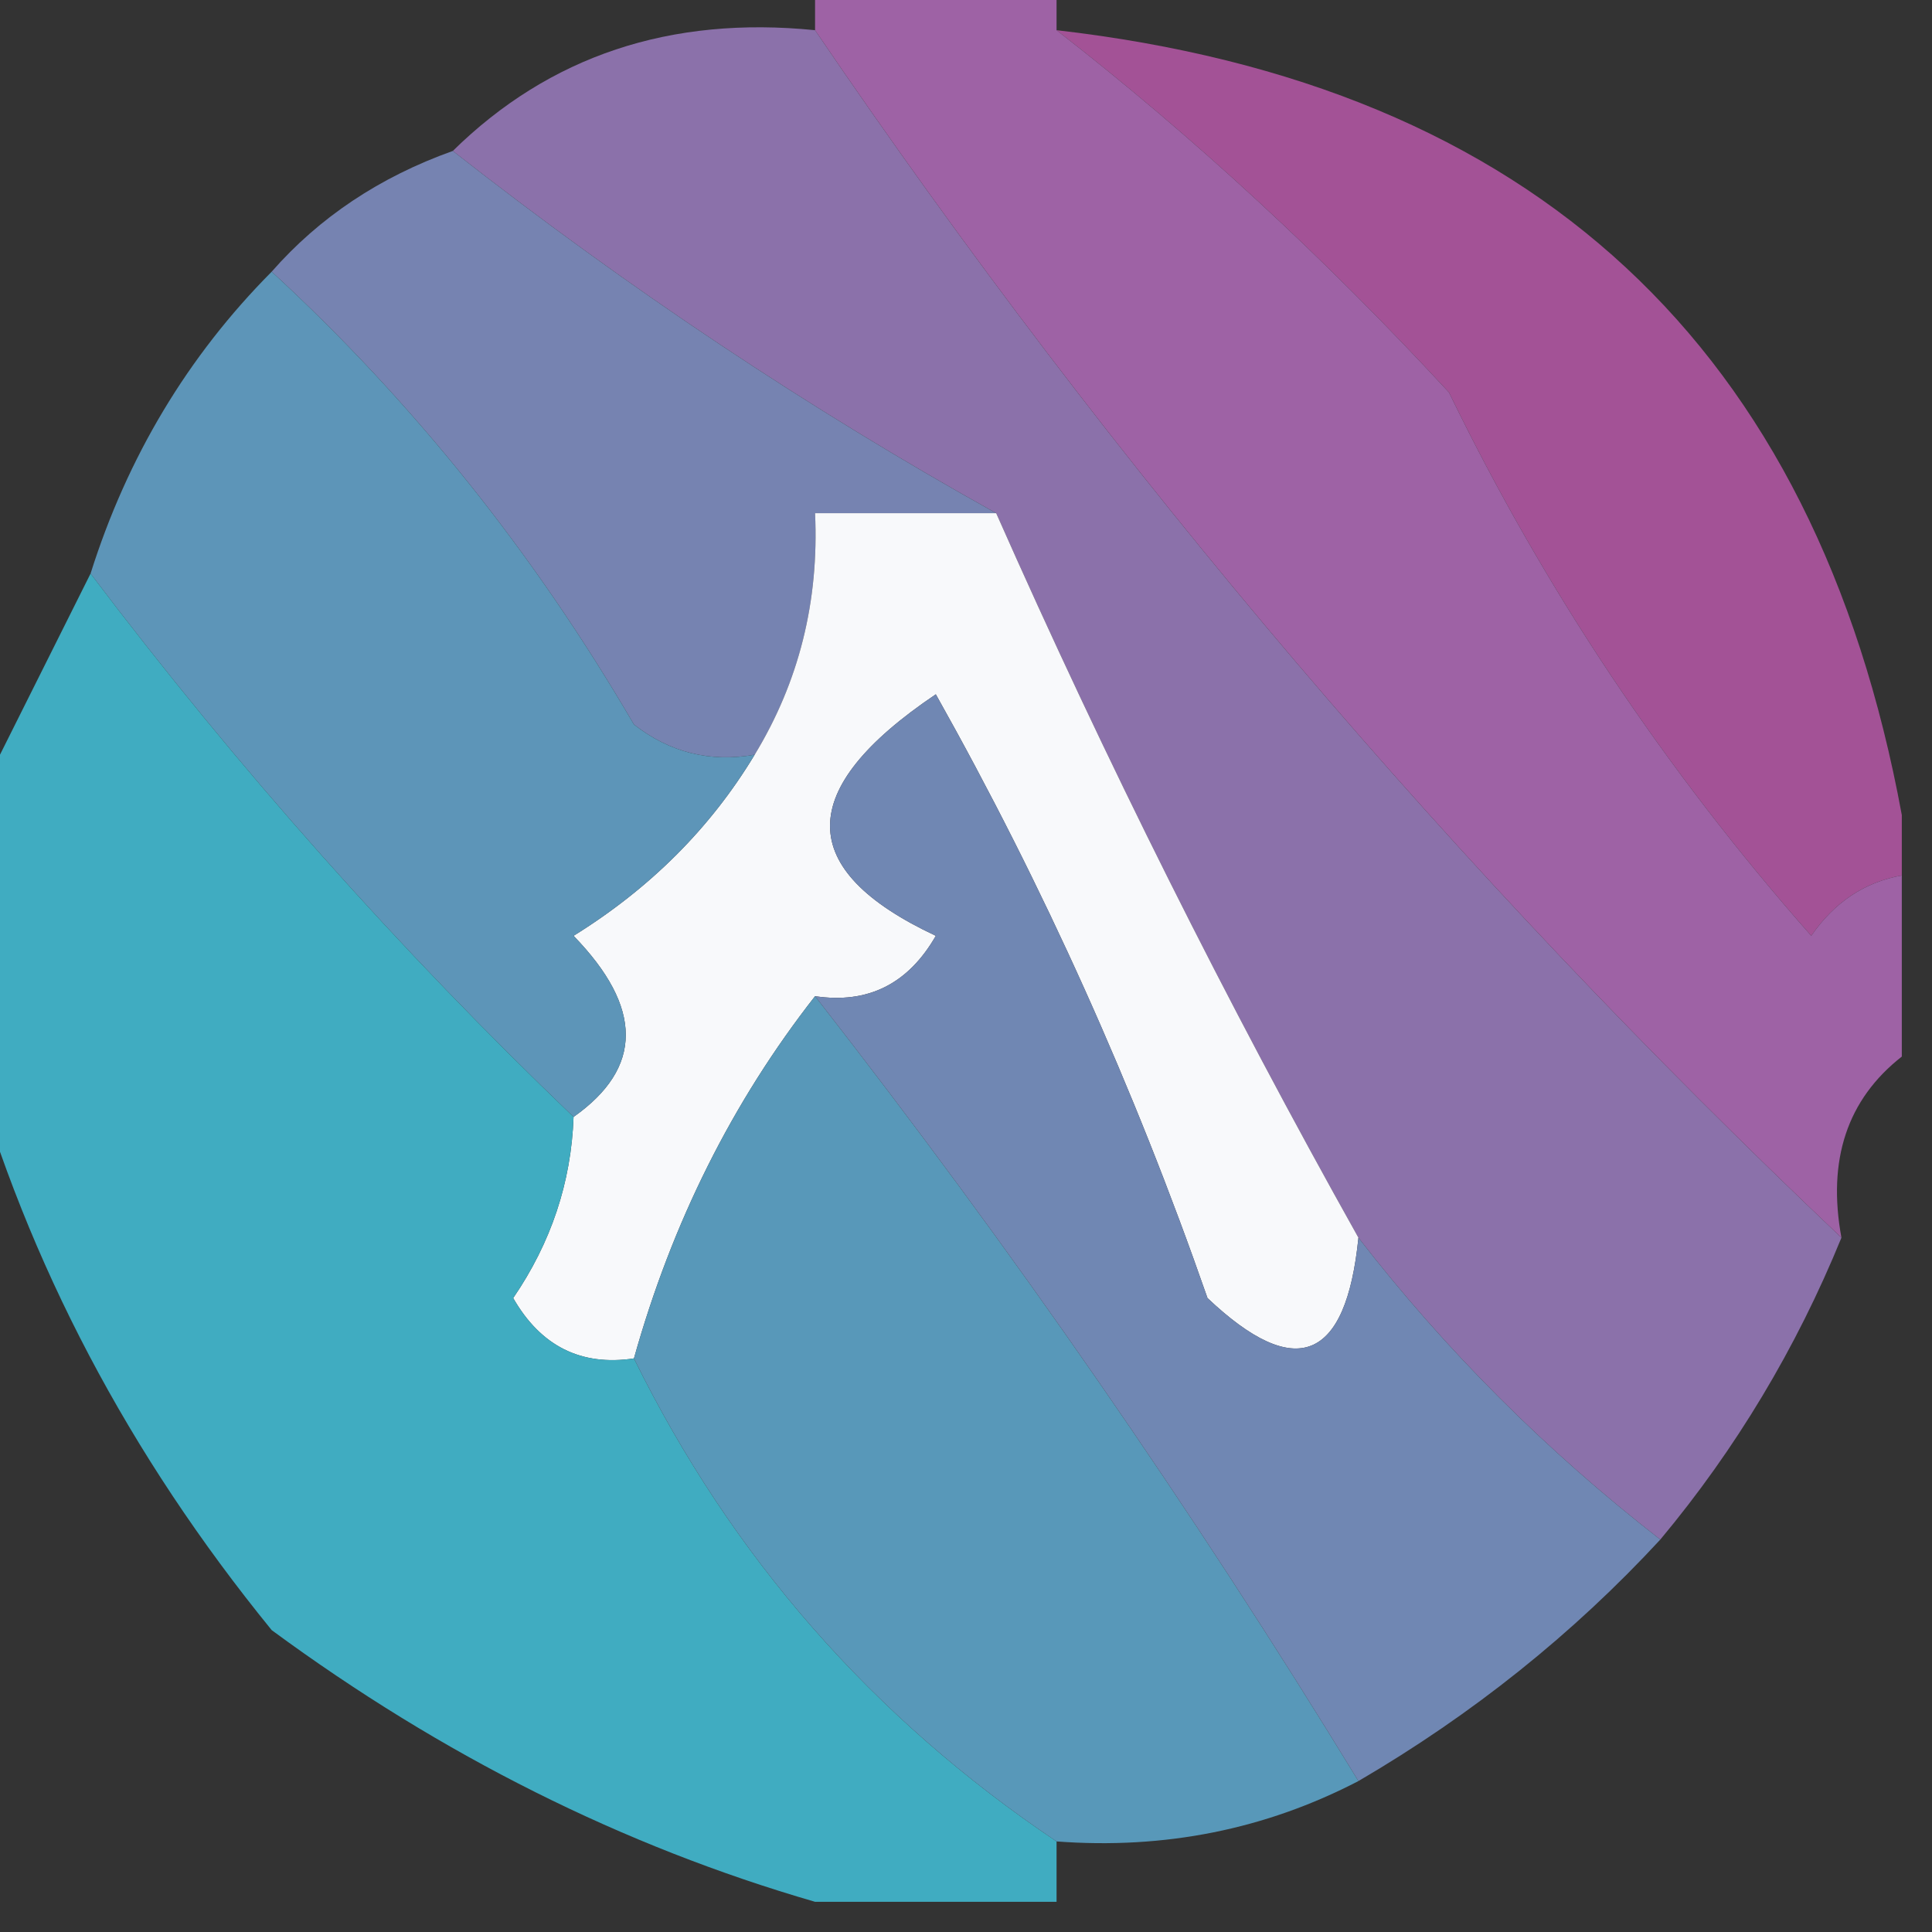 <?xml version="1.0" encoding="UTF-8"?>
<!DOCTYPE svg PUBLIC "-//W3C//DTD SVG 1.1//EN" "http://www.w3.org/Graphics/SVG/1.1/DTD/svg11.dtd">
<svg xmlns="http://www.w3.org/2000/svg" version="1.1" width="32px" height="32px" style="shape-rendering:geometricPrecision; text-rendering:geometricPrecision; image-rendering:optimizeQuality; fill-rule:evenodd; clip-rule:evenodd" xmlns:xlink="http://www.w3.org/1999/xlink">
<rect width="100%" height="100%" fill="#333333" stroke="none"/>
<g><path style="opacity:1" fill="#8b71aa" d="M 13.5,0.5 C 18.446,7.779 24.113,14.446 30.5,20.5C 29.752,22.332 28.752,23.999 27.5,25.5C 25.605,24.027 23.939,22.36 22.5,20.5C 20.308,16.588 18.308,12.588 16.5,8.5C 13.398,6.773 10.398,4.773 7.5,2.5C 9.102,0.926 11.102,0.259 13.5,0.5 Z"/></g>
<g><path style="opacity:1" fill="#7683b1" d="M 7.5,2.5 C 10.398,4.773 13.398,6.773 16.5,8.5C 15.5,8.5 14.5,8.5 13.5,8.5C 13.567,9.959 13.234,11.292 12.5,12.5C 11.761,12.631 11.094,12.464 10.5,12C 8.841,9.156 6.841,6.656 4.5,4.5C 5.29,3.599 6.29,2.932 7.5,2.5 Z"/></g>
<g><path style="opacity:1" fill="#f8f9fb" d="M 16.5,8.5 C 18.308,12.588 20.308,16.588 22.5,20.5C 22.294,22.549 21.461,22.883 20,21.5C 18.783,18.006 17.283,14.673 15.5,11.5C 13.164,13.073 13.164,14.406 15.5,15.5C 15.043,16.297 14.376,16.631 13.5,16.5C 12.13,18.25 11.13,20.25 10.5,22.5C 9.624,22.631 8.957,22.297 8.5,21.5C 9.127,20.583 9.461,19.583 9.5,18.5C 10.653,17.687 10.653,16.687 9.5,15.5C 10.77,14.712 11.77,13.712 12.5,12.5C 13.234,11.292 13.567,9.959 13.5,8.5C 14.5,8.5 15.5,8.5 16.5,8.5 Z"/></g>
<g><path style="opacity:0.905" fill="#af55a0" d="M 17.5,0.5 C 25.406,1.408 30.073,5.742 31.5,13.5C 31.5,13.833 31.5,14.167 31.5,14.5C 30.883,14.611 30.383,14.944 30,15.5C 27.577,12.751 25.577,9.751 24,6.5C 21.937,4.266 19.771,2.266 17.5,0.5 Z"/></g>
<g><path style="opacity:1" fill="#9e62a5" d="M 13.5,-0.5 C 14.833,-0.5 16.167,-0.5 17.5,-0.5C 17.5,-0.167 17.5,0.167 17.5,0.5C 19.771,2.266 21.937,4.266 24,6.5C 25.577,9.751 27.577,12.751 30,15.5C 30.383,14.944 30.883,14.611 31.5,14.5C 31.5,15.5 31.5,16.5 31.5,17.5C 30.596,18.209 30.263,19.209 30.5,20.5C 24.113,14.446 18.446,7.779 13.5,0.5C 13.5,0.167 13.5,-0.167 13.5,-0.5 Z"/></g>
<g><path style="opacity:1" fill="#5d95b8" d="M 4.5,4.5 C 6.841,6.656 8.841,9.156 10.5,12C 11.094,12.464 11.761,12.631 12.5,12.5C 11.77,13.712 10.77,14.712 9.5,15.5C 10.653,16.687 10.653,17.687 9.5,18.5C 6.608,15.729 3.942,12.729 1.5,9.5C 2.11,7.566 3.11,5.899 4.5,4.5 Z"/></g>
<g><path style="opacity:1" fill="#40acc1" d="M 1.5,9.5 C 3.942,12.729 6.608,15.729 9.5,18.5C 9.461,19.583 9.127,20.583 8.5,21.5C 8.957,22.297 9.624,22.631 10.5,22.5C 12.117,25.784 14.45,28.451 17.5,30.5C 17.5,30.833 17.5,31.167 17.5,31.5C 16.167,31.5 14.833,31.5 13.5,31.5C 10.324,30.579 7.324,29.079 4.5,27C 2.132,24.093 0.465,20.926 -0.5,17.5C -0.5,16.167 -0.5,14.833 -0.5,13.5C 0.167,12.167 0.833,10.833 1.5,9.5 Z"/></g>
<g><path style="opacity:1" fill="#5898b9" d="M 13.5,16.5 C 16.747,20.659 19.747,24.992 22.5,29.5C 20.958,30.301 19.291,30.634 17.5,30.5C 14.45,28.451 12.117,25.784 10.5,22.5C 11.13,20.25 12.13,18.25 13.5,16.5 Z"/></g>
<g><path style="opacity:1" fill="#7087b3" d="M 22.5,20.5 C 23.939,22.36 25.605,24.027 27.5,25.5C 26.055,27.063 24.389,28.396 22.5,29.5C 19.747,24.992 16.747,20.659 13.5,16.5C 14.376,16.631 15.043,16.297 15.5,15.5C 13.164,14.406 13.164,13.073 15.5,11.5C 17.283,14.673 18.783,18.006 20,21.5C 21.461,22.883 22.294,22.549 22.5,20.5 Z"/></g>
</svg>
